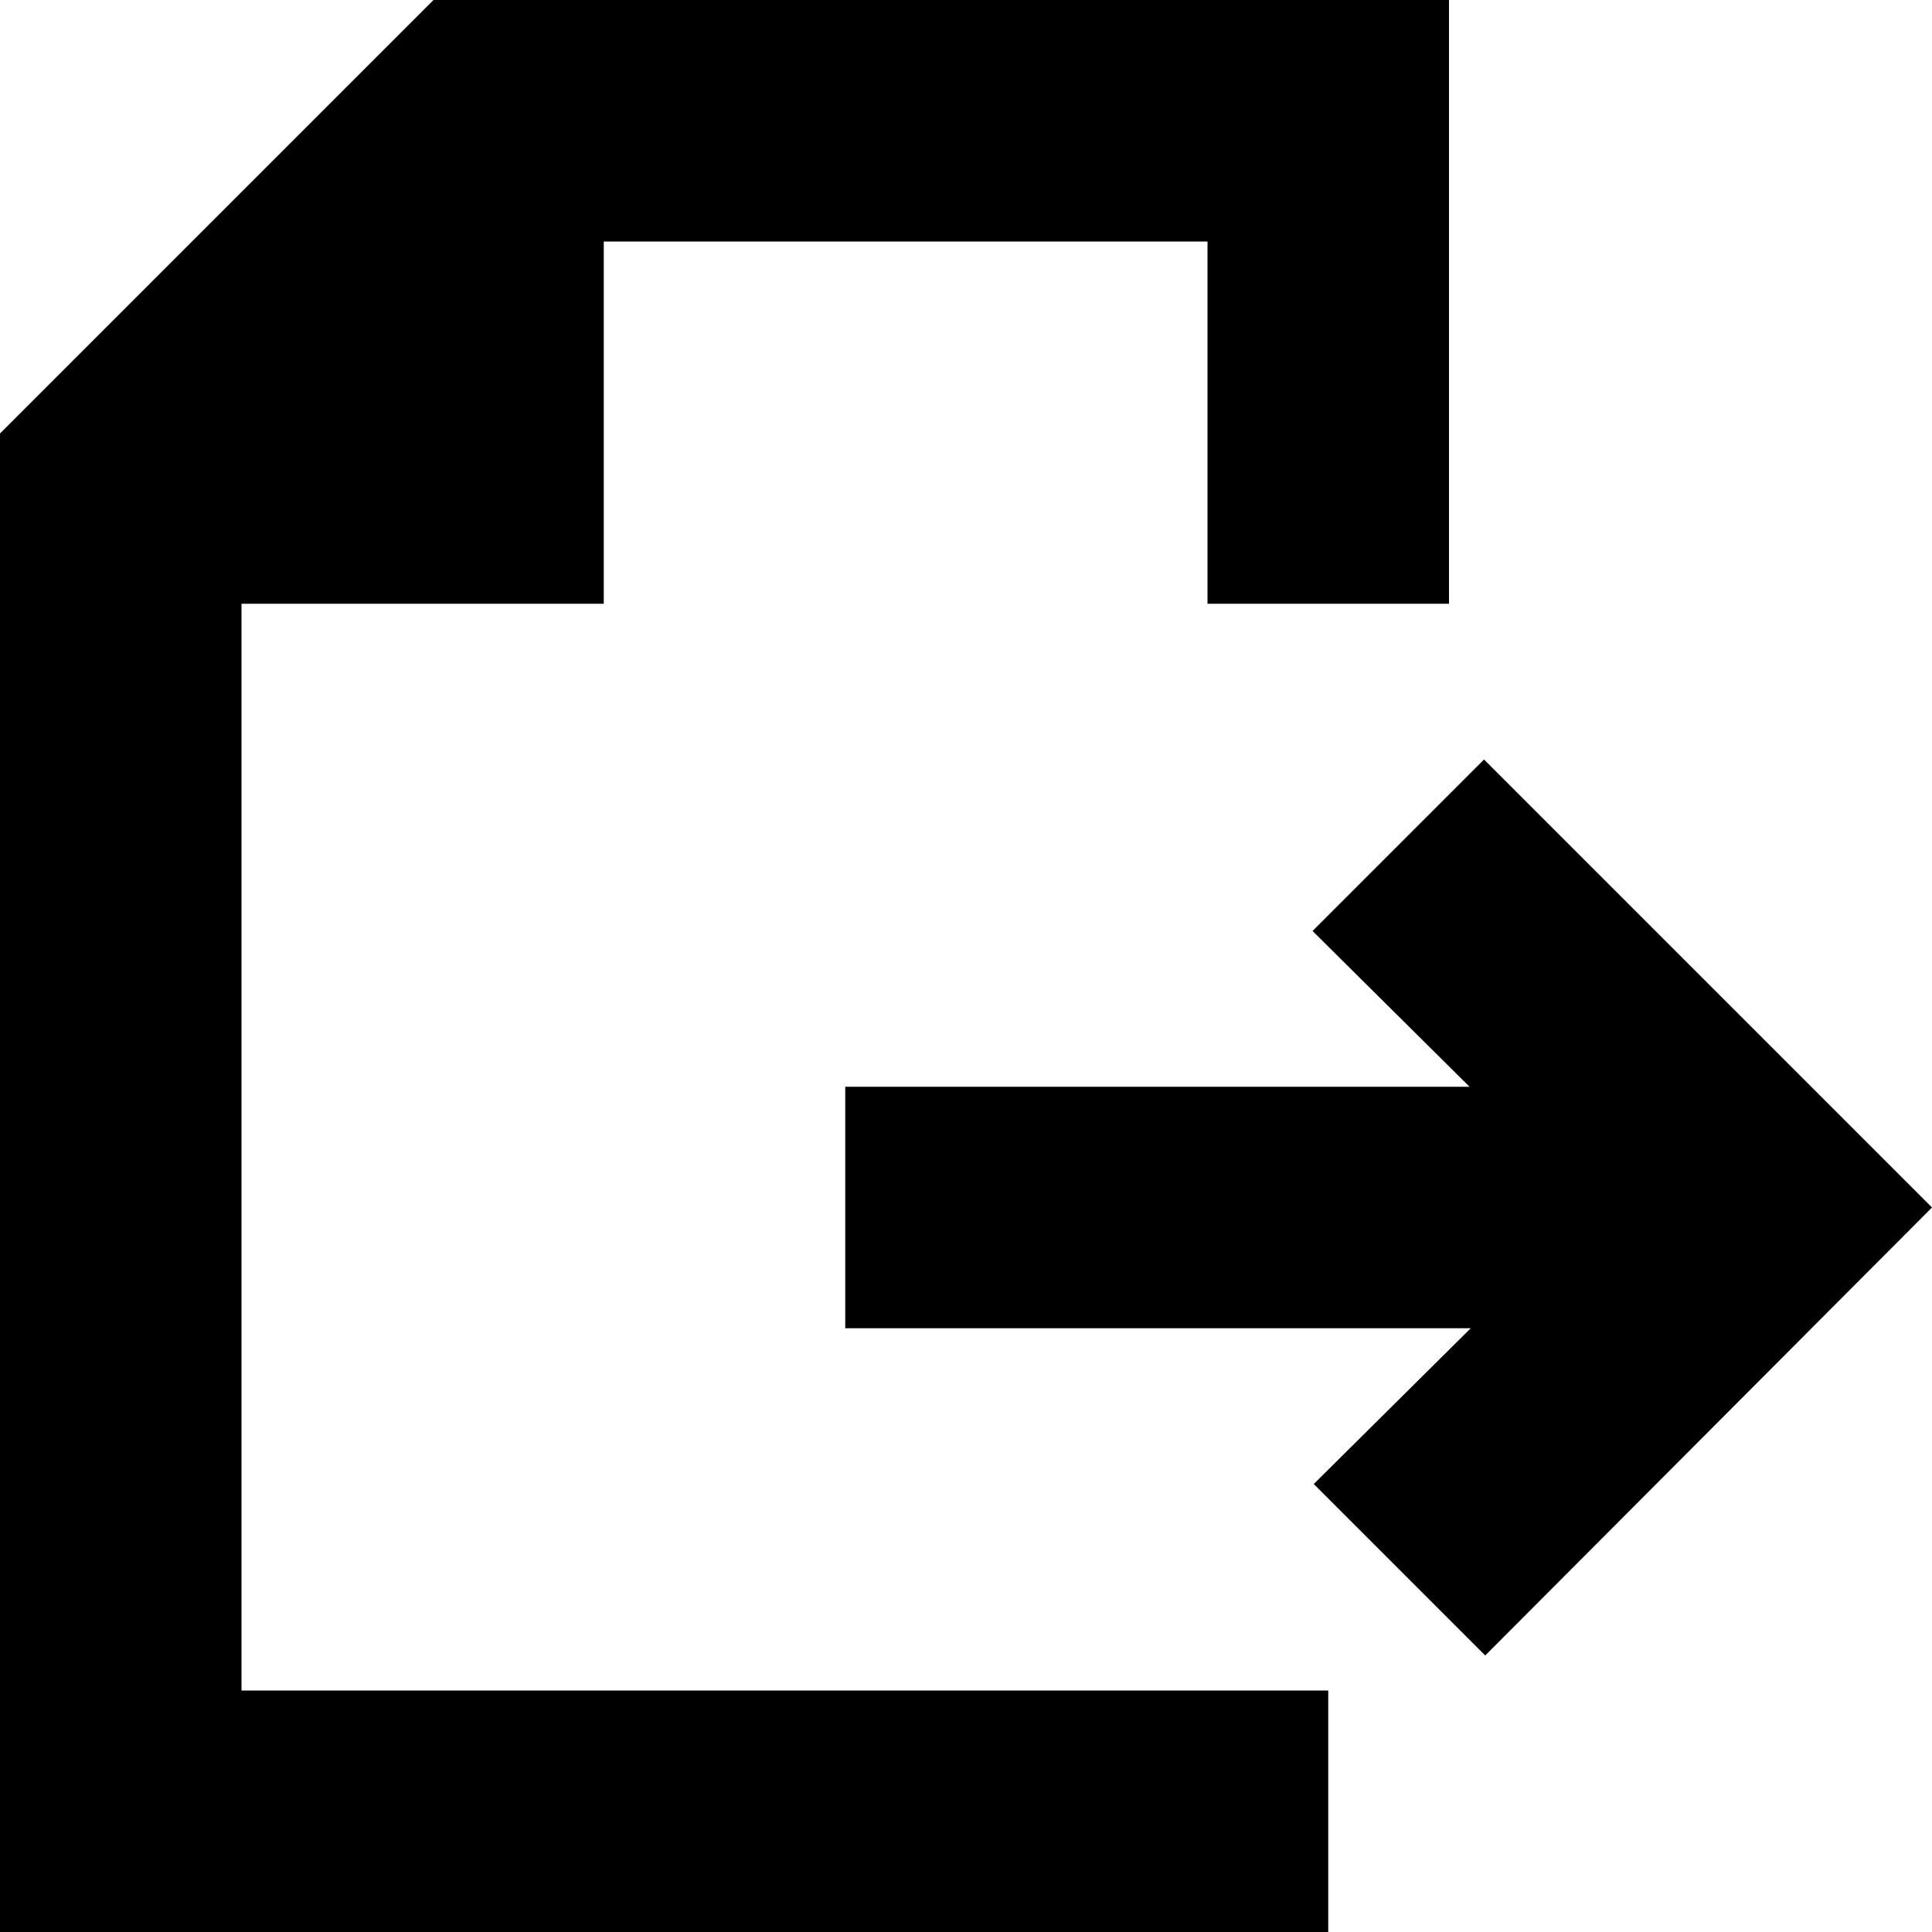 <svg width="16" height="16" viewBox="0 0 16 16" fill="none" xmlns="http://www.w3.org/2000/svg">
<path fill-rule="evenodd" clip-rule="evenodd" d="M16 10L12.3 13.71L10.88 12.29L12.18 11H7V9H12.17L10.87 7.71L12.29 6.29L16 10ZM2 5H5V2H10V5H12V0H3.59L0 3.59V16H11V14H2V5Z" fill="currentColor"/>
</svg>
